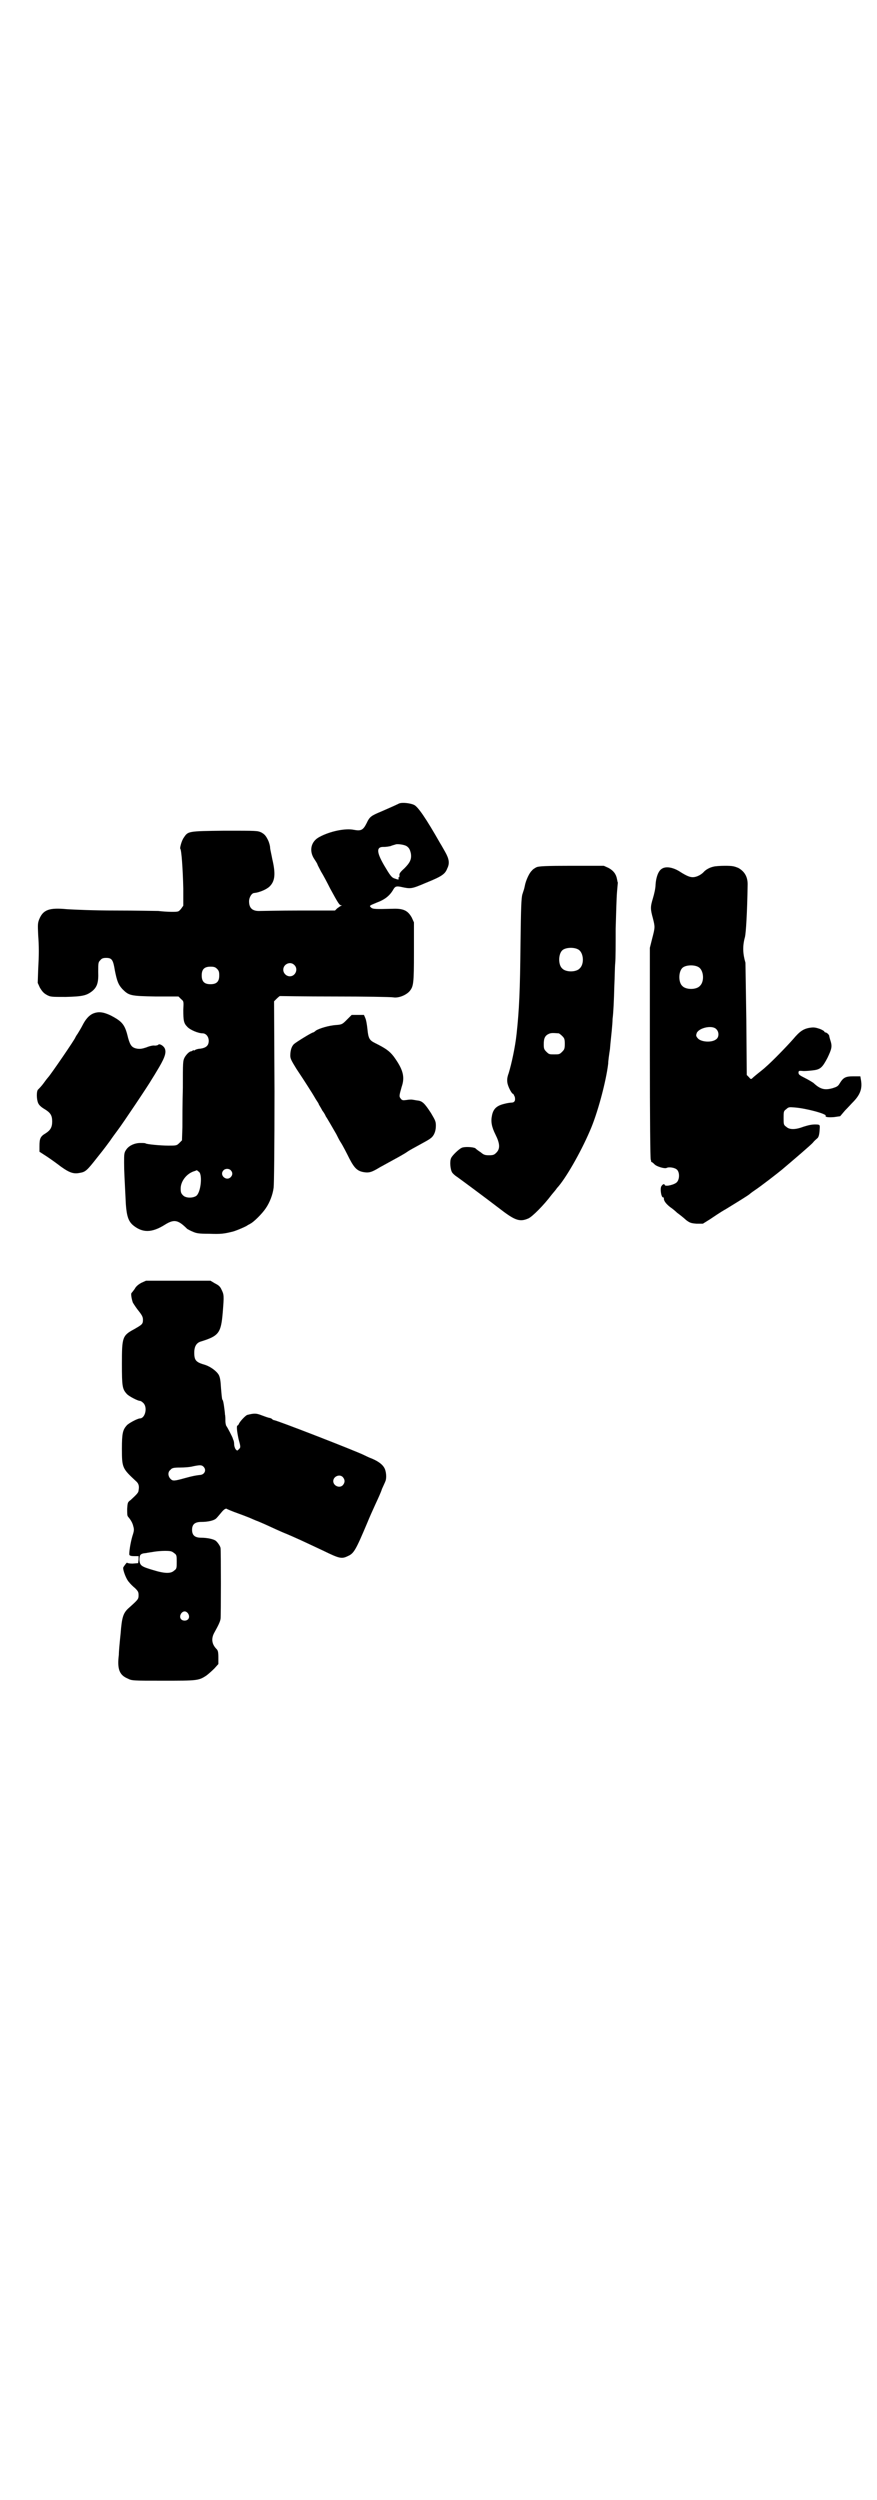 <?xml version="1.0" standalone="no"?>
<!DOCTYPE svg PUBLIC "-//W3C//DTD SVG 20010904//EN"
 "http://www.w3.org/TR/2001/REC-SVG-20010904/DTD/svg10.dtd">
<svg version="1.0" xmlns="http://www.w3.org/2000/svg"
 width="1000pt" height="2850pt" viewBox="0 0 1000 2850"
 preserveAspectRatio="xMidYMid meet">
<g transform="translate(0,2850) scale(0.5,-0.5)"
fill="#000000" stroke="none">
<path d="M910 3868 c-8 -4 -24 -11 -40 -18 -24 -10 -27 -12 -34 -27 -8 -16
-13 -18 -29 -15 -19 4 -54 -3 -78 -16 -20 -10 -25 -32 -12 -51 4 -6 7 -11 7
-12 0 -1 4 -8 8 -16 5 -8 14 -25 21 -39 18 -33 21 -38 25 -38 2 0 2 -1 0 -1
-2 -1 -6 -4 -9 -6 l-5 -5 -81 0 c-44 0 -84 -1 -89 -1 -18 -1 -26 6 -26 22 0 9
6 19 12 19 11 1 28 8 35 15 12 12 14 28 6 62 -2 11 -5 23 -5 26 0 4 -2 12 -5
18 -5 10 -8 13 -15 17 -9 4 -9 4 -84 4 -84 -1 -83 -1 -93 -16 -5 -7 -9 -23 -8
-25 3 -2 6 -49 7 -91 l0 -39 -5 -7 c-6 -7 -6 -7 -22 -7 -8 0 -22 1 -30 2 -8 0
-51 1 -97 1 -51 0 -94 2 -111 3 -41 4 -55 -1 -64 -24 -3 -8 -3 -12 -2 -34 2
-29 2 -43 0 -81 l-1 -29 5 -11 c5 -8 8 -12 15 -16 9 -5 10 -5 44 -5 38 1 47 3
60 13 11 9 15 19 14 44 0 21 0 22 5 27 3 4 7 5 13 5 13 0 16 -4 20 -29 5 -25
8 -32 17 -42 15 -15 18 -16 76 -17 l52 0 6 -6 c6 -5 6 -5 5 -24 0 -25 1 -31 9
-39 6 -7 25 -15 35 -15 8 0 14 -8 14 -17 0 -11 -6 -16 -19 -18 -5 0 -11 -2
-12 -3 -2 -1 -3 -2 -3 -1 0 1 -1 1 -2 0 -2 -1 -3 -2 -4 -2 -4 0 -11 -7 -15
-14 -4 -8 -4 -11 -4 -69 -1 -34 -1 -74 -1 -90 l-1 -30 -6 -6 c-6 -6 -7 -6 -25
-6 -18 0 -49 3 -52 5 -1 1 -6 1 -12 1 -13 0 -26 -6 -32 -15 -5 -7 -5 -10 -5
-30 0 -20 1 -33 4 -95 2 -27 6 -39 17 -48 21 -17 42 -17 71 1 22 14 31 12 52
-9 2 -1 7 -4 12 -6 9 -4 14 -5 38 -5 27 -1 34 0 54 5 8 2 31 12 33 14 1 1 4 2
7 4 8 4 27 23 35 35 9 13 16 31 18 47 1 8 2 90 2 219 l-1 206 6 6 c4 4 7 6 7
6 1 0 57 -1 125 -1 68 0 128 -1 134 -2 12 -2 29 5 37 14 9 11 10 17 10 89 l0
68 -5 11 c-9 16 -19 21 -44 20 -38 -1 -45 -1 -49 3 -4 4 -4 4 13 11 19 7 30
16 38 30 4 7 7 8 17 6 23 -5 24 -5 57 9 37 15 44 20 49 33 6 12 4 22 -5 38 -4
7 -9 16 -11 19 -33 58 -51 84 -60 88 -9 4 -27 6 -34 3z m17 -97 c6 -4 8 -8 10
-17 2 -13 -2 -21 -15 -34 -9 -8 -12 -12 -11 -16 0 -2 0 -4 -1 -4 -1 0 -2 -1
-1 -3 1 -3 -1 -3 -9 0 -7 2 -11 8 -24 30 -18 31 -18 43 0 42 4 0 11 1 15 2 4
2 10 3 12 4 6 1 19 -1 24 -4z m-256 -271 c10 -9 3 -26 -10 -26 -8 0 -15 7 -15
15 0 13 16 20 25 11z m-176 -9 c4 -4 5 -7 5 -15 0 -14 -6 -20 -20 -20 -14 0
-20 6 -20 20 0 14 6 20 20 20 8 0 11 -1 15 -5z m31 -459 c5 -5 5 -11 0 -16
-10 -10 -27 5 -16 16 4 4 12 4 16 0z m-72 -4 c8 -7 4 -48 -7 -55 -8 -5 -24 -5
-30 2 -4 4 -5 7 -5 15 0 17 14 35 32 40 3 1 5 2 5 2 0 0 2 -2 5 -4z"/>
<path d="M1224 3723 c-4 -2 -9 -5 -11 -8 -6 -5 -14 -23 -16 -34 -2 -10 -2 -8
-6 -21 -2 -9 -3 -26 -4 -112 -1 -107 -3 -151 -9 -206 -3 -28 -11 -66 -18 -89
-3 -8 -4 -14 -3 -21 1 -9 10 -26 13 -26 1 0 2 -3 4 -7 2 -9 -1 -13 -8 -13 -2
0 -10 -1 -17 -3 -16 -4 -24 -11 -27 -26 -3 -14 -1 -26 8 -44 10 -20 11 -32 2
-41 -5 -5 -7 -6 -17 -6 -9 0 -12 1 -19 7 -5 3 -10 7 -12 9 -5 3 -25 4 -31 1
-7 -3 -22 -18 -24 -23 -4 -7 -2 -27 2 -33 1 -2 6 -7 11 -10 7 -5 56 -41 107
-80 27 -20 38 -23 56 -15 9 4 35 30 53 54 5 6 11 13 12 15 19 20 54 81 75 130
17 38 37 112 42 154 0 6 2 20 4 33 1 13 3 31 4 41 1 10 2 23 2 28 2 16 3 40 4
76 1 19 1 42 2 51 1 9 1 44 1 78 1 34 2 71 3 83 1 12 2 23 2 23 -1 1 -1 4 -2
8 -2 11 -8 19 -19 25 l-11 5 -73 0 c-60 0 -74 -1 -80 -3z m95 -188 c12 -7 14
-33 3 -43 -8 -9 -32 -9 -40 0 -9 8 -9 32 0 41 7 7 27 8 37 2z m-45 -191 c1 0
5 -3 8 -6 5 -5 6 -7 6 -18 0 -11 -1 -13 -6 -18 -6 -6 -7 -6 -18 -6 -11 0 -12
0 -18 6 -5 5 -6 7 -6 17 0 14 3 20 12 24 5 2 8 2 22 1z"/>
<path d="M1627 3724 c-9 -2 -18 -7 -23 -13 -6 -6 -16 -11 -24 -11 -7 0 -14 3
-27 11 -16 11 -34 15 -44 8 -8 -5 -13 -20 -14 -36 0 -8 -3 -21 -6 -31 -6 -20
-6 -24 0 -46 5 -20 5 -20 -2 -47 l-5 -20 0 -240 c0 -152 1 -240 2 -243 1 -2 1
-4 1 -5 -1 0 -1 -1 0 0 1 0 4 -2 7 -5 5 -6 24 -11 28 -9 5 3 19 1 24 -4 6 -6
6 -21 0 -28 -5 -6 -26 -11 -28 -7 -1 4 -5 2 -8 -3 -3 -6 0 -25 4 -25 1 0 2 -1
2 -1 -1 -6 4 -13 14 -21 6 -4 13 -10 16 -13 8 -6 12 -9 21 -17 8 -6 11 -7 23
-8 l15 0 16 10 c9 6 25 17 36 23 18 11 49 30 54 34 1 1 6 5 12 9 15 10 51 38
62 47 26 22 67 57 71 62 3 4 7 7 9 9 3 2 5 6 6 17 1 14 1 14 -4 15 -12 1 -20
-1 -33 -5 -18 -7 -32 -7 -39 0 -6 4 -6 6 -6 20 0 14 0 16 6 20 5 5 7 5 19 4
27 -2 74 -15 71 -19 -2 -3 6 -4 19 -3 l14 2 11 13 c7 7 15 16 20 21 16 17 20
31 16 51 l-1 6 -16 0 c-18 0 -23 -3 -31 -16 -4 -7 -7 -8 -16 -11 -18 -5 -28
-3 -44 12 -3 2 -11 7 -19 11 -12 6 -15 8 -15 12 0 5 1 5 12 4 6 0 17 1 24 2
14 2 19 7 30 28 10 21 11 26 7 39 -2 6 -3 11 -3 11 1 0 -1 2 -2 4 -2 2 -5 4
-6 4 -2 0 -3 1 -3 2 0 1 -5 4 -10 6 -9 3 -13 4 -21 3 -16 -2 -25 -8 -40 -26
-15 -17 -48 -51 -62 -63 -4 -4 -13 -11 -18 -15 -5 -4 -11 -9 -13 -11 -3 -3 -4
-3 -8 2 l-5 5 -1 126 c-1 69 -2 128 -2 130 -6 20 -7 38 -1 59 2 9 5 53 6 120
0 17 -7 29 -21 37 -10 4 -13 5 -31 5 -11 0 -23 -1 -26 -2z m-34 -229 c12 -7
14 -33 3 -43 -8 -9 -32 -9 -40 0 -9 8 -9 32 0 41 7 7 27 8 37 2z m40 -141 c7
-6 7 -18 1 -23 -10 -9 -36 -7 -43 2 -4 5 -4 6 -2 12 6 12 35 18 44 9z"/>
<path d="M212 3389 c-9 -4 -17 -13 -24 -27 -3 -6 -8 -14 -11 -19 -3 -4 -5 -8
-5 -8 0 -3 -57 -86 -62 -91 -1 -1 -5 -6 -10 -13 -5 -7 -11 -13 -13 -15 -4 -3
-4 -22 0 -31 2 -5 8 -10 15 -14 13 -8 17 -14 17 -28 0 -13 -4 -20 -15 -27 -12
-7 -14 -12 -14 -29 l0 -13 17 -11 c9 -6 23 -16 32 -23 21 -15 30 -17 44 -14
12 2 16 6 38 34 20 25 21 27 30 39 4 6 12 17 18 25 10 13 71 104 77 115 2 3
10 16 17 28 14 24 17 35 12 44 -4 6 -12 10 -14 7 -1 -1 -4 -2 -8 -2 -3 1 -12
-1 -19 -4 -9 -3 -14 -4 -21 -3 -12 2 -16 7 -21 25 -7 30 -13 37 -40 51 -17 8
-28 9 -40 4z"/>
<path d="M791 3375 c-10 -10 -11 -11 -24 -12 -17 -1 -40 -8 -47 -13 -2 -2 -5
-4 -6 -4 -3 0 -37 -21 -43 -26 -6 -5 -9 -15 -9 -27 0 -7 3 -12 14 -30 24 -36
31 -48 35 -54 2 -3 6 -10 9 -15 3 -5 7 -10 7 -12 1 -2 5 -8 8 -14 4 -5 7 -11
7 -11 0 -1 2 -4 4 -7 3 -5 9 -15 21 -36 3 -6 7 -14 9 -17 6 -9 15 -27 21 -39
12 -23 19 -29 36 -31 10 -1 16 1 34 12 4 2 18 10 31 17 13 7 27 15 31 18 4 3
17 10 28 16 11 6 22 12 24 14 8 5 13 16 13 29 0 10 -1 12 -11 29 -15 23 -20
28 -32 29 -6 1 -11 2 -13 2 -1 0 -6 0 -11 -1 -8 -1 -10 -1 -13 3 -4 5 -4 6 2
27 8 23 3 40 -18 69 -10 13 -19 19 -43 31 -12 6 -15 10 -17 31 -1 10 -3 22 -5
26 l-3 7 -14 0 -14 0 -11 -11z"/>
<path d="M322 2775 c-7 -4 -12 -8 -15 -14 -3 -4 -6 -8 -7 -9 -2 -1 0 -14 3
-22 3 -5 9 -14 14 -20 7 -9 9 -13 9 -19 0 -10 -2 -11 -19 -21 -28 -15 -29 -18
-29 -80 0 -51 1 -57 11 -68 4 -5 25 -16 30 -16 2 0 5 -2 8 -5 10 -10 4 -35 -8
-35 -5 0 -26 -11 -30 -16 -9 -10 -11 -18 -11 -53 0 -44 1 -45 32 -74 6 -5 8
-11 6 -21 0 -5 -4 -9 -18 -22 -7 -5 -7 -6 -8 -20 0 -11 0 -16 2 -18 5 -6 10
-13 12 -22 2 -7 2 -10 -2 -22 -5 -17 -8 -39 -7 -43 1 -2 4 -3 11 -3 l10 0 0
-8 -1 -8 -13 -1 c-6 0 -12 1 -12 2 0 2 -7 -7 -9 -11 -1 -6 7 -27 13 -33 3 -4
9 -10 14 -14 7 -7 8 -9 8 -16 0 -9 -1 -10 -21 -28 -14 -12 -17 -21 -20 -60 -2
-19 -4 -40 -4 -48 -4 -32 1 -46 20 -54 10 -5 10 -5 81 -5 78 0 81 0 99 12 4 3
12 10 18 16 l9 10 0 15 c0 12 -1 16 -4 19 -11 11 -13 24 -5 38 10 18 13 25 14
31 1 6 1 155 0 161 0 4 -7 14 -11 17 -5 4 -20 7 -33 7 -14 0 -21 5 -21 18 0
13 7 18 21 18 15 0 30 3 35 9 2 2 7 8 12 14 5 6 9 8 11 7 1 -1 13 -6 27 -11
14 -5 29 -11 33 -13 5 -2 9 -4 10 -4 0 0 7 -3 14 -6 7 -3 26 -12 42 -19 34
-14 48 -21 95 -43 35 -17 41 -19 55 -12 14 6 18 13 45 77 4 10 12 28 18 41 6
13 13 28 15 35 3 7 7 15 8 18 3 7 2 23 -3 31 -4 7 -13 14 -27 20 -8 3 -16 7
-18 8 -15 8 -200 80 -206 80 -1 0 -3 1 -4 2 0 1 -3 2 -5 3 -3 0 -11 3 -19 6
-13 5 -17 5 -33 1 -4 -1 -17 -15 -19 -20 -1 -2 -2 -4 -3 -4 -3 0 -2 -12 2 -31
5 -18 5 -19 1 -23 -4 -4 -4 -4 -7 -1 -2 2 -4 8 -4 12 0 4 -1 9 -2 10 0 1 -1 2
-1 3 0 2 -13 27 -15 29 -1 2 -2 7 -2 11 0 5 0 12 -1 15 0 3 -1 11 -2 18 -1 7
-2 14 -4 16 -1 2 -2 14 -3 26 -1 17 -2 24 -5 30 -5 9 -19 19 -31 23 -21 6 -25
10 -25 28 0 14 5 22 14 25 42 13 47 19 51 67 3 38 3 40 -3 52 -3 7 -7 10 -15
14 l-10 6 -74 0 -73 0 -11 -5z m142 -419 c8 -8 2 -19 -9 -19 -8 -1 -15 -2 -33
-7 -25 -7 -28 -7 -33 -2 -6 6 -7 16 0 21 3 4 7 5 22 5 10 0 23 1 30 3 15 3 19
3 23 -1z m318 -24 c5 -6 5 -12 0 -18 -7 -8 -22 -2 -22 9 0 11 15 17 22 9z
m-385 -173 c6 -4 6 -6 6 -20 0 -14 0 -16 -6 -20 -7 -7 -21 -7 -47 1 -27 8 -31
10 -32 23 0 12 2 15 15 16 4 1 13 2 18 3 6 1 17 2 25 2 14 0 16 -1 21 -5z m32
-138 c5 -8 1 -16 -8 -16 -9 0 -13 8 -8 16 2 3 5 5 8 5 3 0 6 -2 8 -5z"/>
</g>
</svg>
